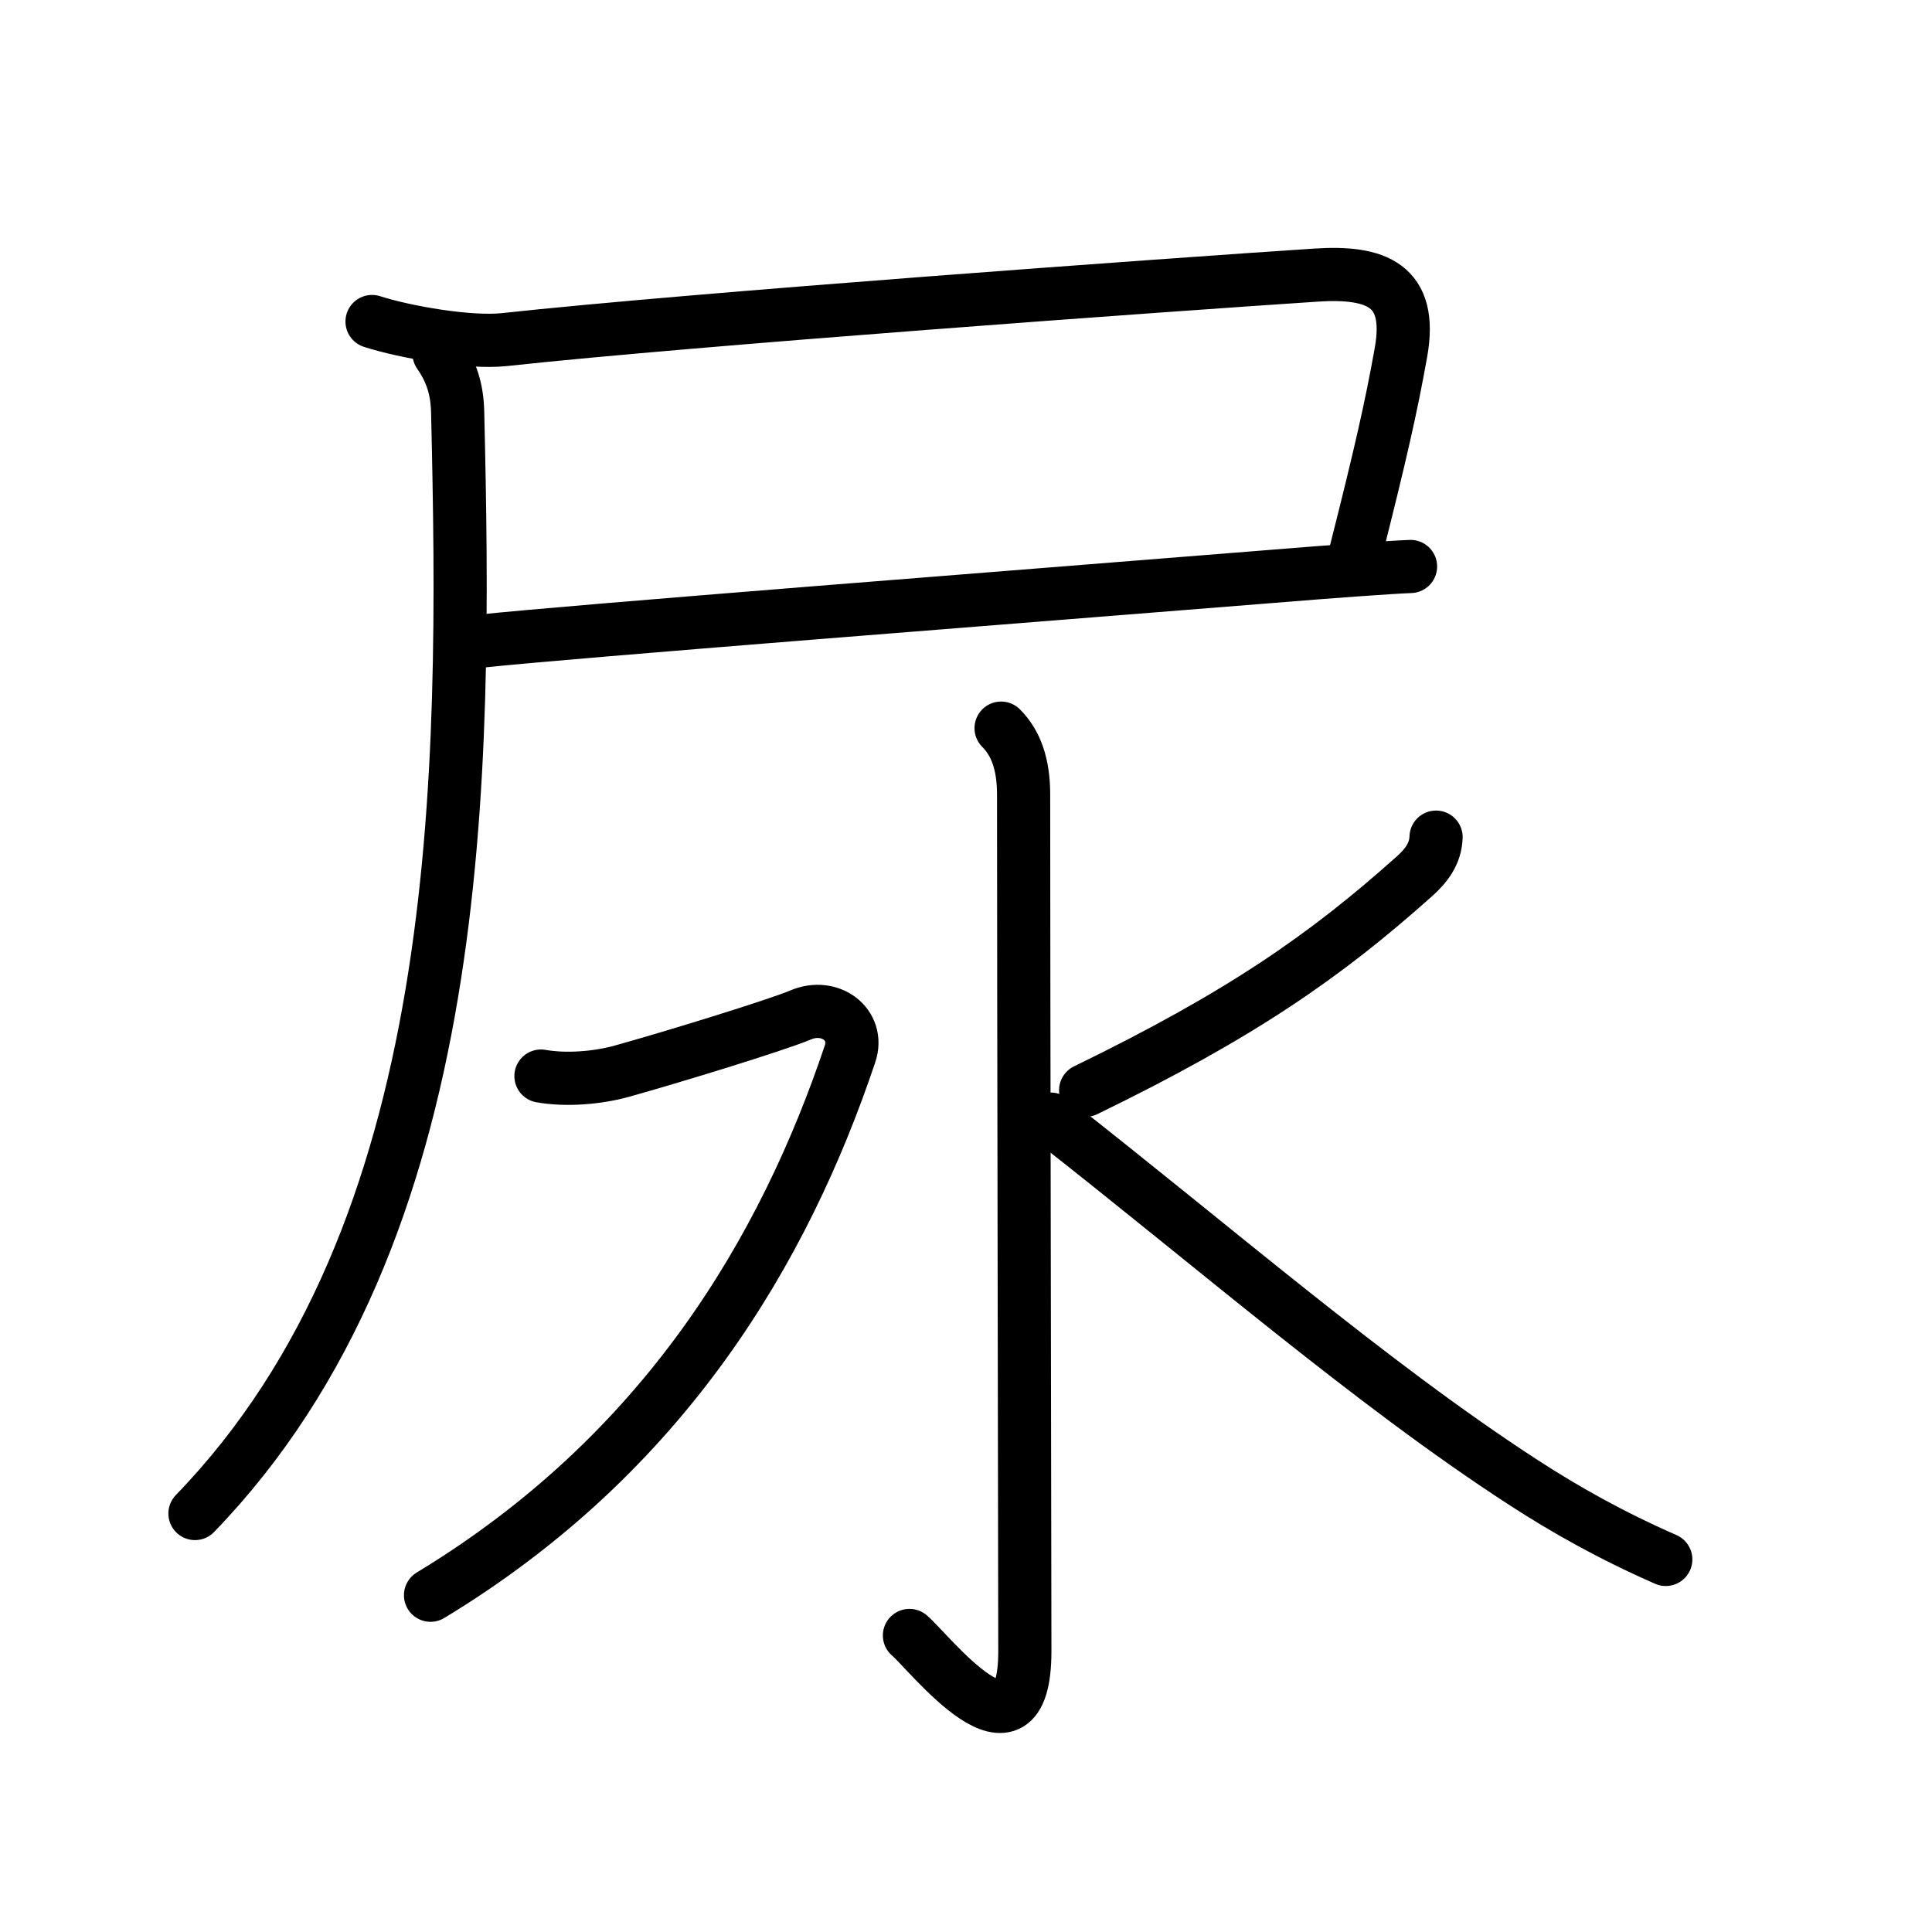 <svg xmlns="http://www.w3.org/2000/svg" width="109" height="109" viewBox="0 0 109 109"><g xmlns:kvg="http://kanjivg.tagaini.net" id="kvg:StrokePaths_05c3f" style="fill:none;stroke:#000000;stroke-width:3;stroke-linecap:round;stroke-linejoin:round;"><g id="kvg:05c3f" kvg:element="&#23615;"><g id="kvg:05c3f-g1" kvg:element="&#23608;" kvg:position="tare" kvg:radical="general"><path id="kvg:05c3f-s1" kvg:type="&#12757;c" d="M20.99,18.14c1.86,0.6,5.49,1.23,7.46,1.02c10.67-1.16,37.59-3.1,45.81-3.64c3.38-0.22,5.46,0.56,4.78,4.36c-0.55,3.08-1.14,5.69-2.58,11.38"/><path id="kvg:05c3f-s2" kvg:type="&#12752;b" d="M27.04,36.18c5.21-0.56,30.18-2.49,44.21-3.62c4.04-0.33,7.08-0.55,8.33-0.6"/><path id="kvg:05c3f-s3" kvg:type="&#12754;" d="M24.77,19.95c0.73,1.05,1.02,2.05,1.05,3.3C26.31,43.83,26.36,69.52,11,85.39"/></g><g id="kvg:05c3f-g2" kvg:element="&#27700;"><path id="kvg:05c3f-s4" kvg:type="&#12762;" d="M56.48,41.08c0.84,0.84,1.27,2.04,1.27,3.75c0,10.56,0.07,44.72,0.07,48.32c0,7.09-5.43,0.02-6.51-0.88"/><path id="kvg:05c3f-s5" kvg:type="&#12743;" d="M30.52,60.71c1.4,0.25,3.19,0.11,4.58-0.28c2.77-0.77,8.67-2.58,10.05-3.16c1.7-0.73,3.35,0.56,2.81,2.18C44.25,70.5,37.5,82,24.29,90"/><path id="kvg:05c3f-s6" kvg:type="&#12754;" d="M81.02,47.23c-0.03,0.94-0.56,1.62-1.22,2.21c-4.98,4.45-9.72,7.78-18.55,12.07"/><path id="kvg:05c3f-s7" kvg:type="&#12751;" d="M59.29,63.14c9.03,7.06,18.03,14.9,26.63,20.48c2.37,1.54,4.96,3,8.06,4.36"/></g></g></g></svg>